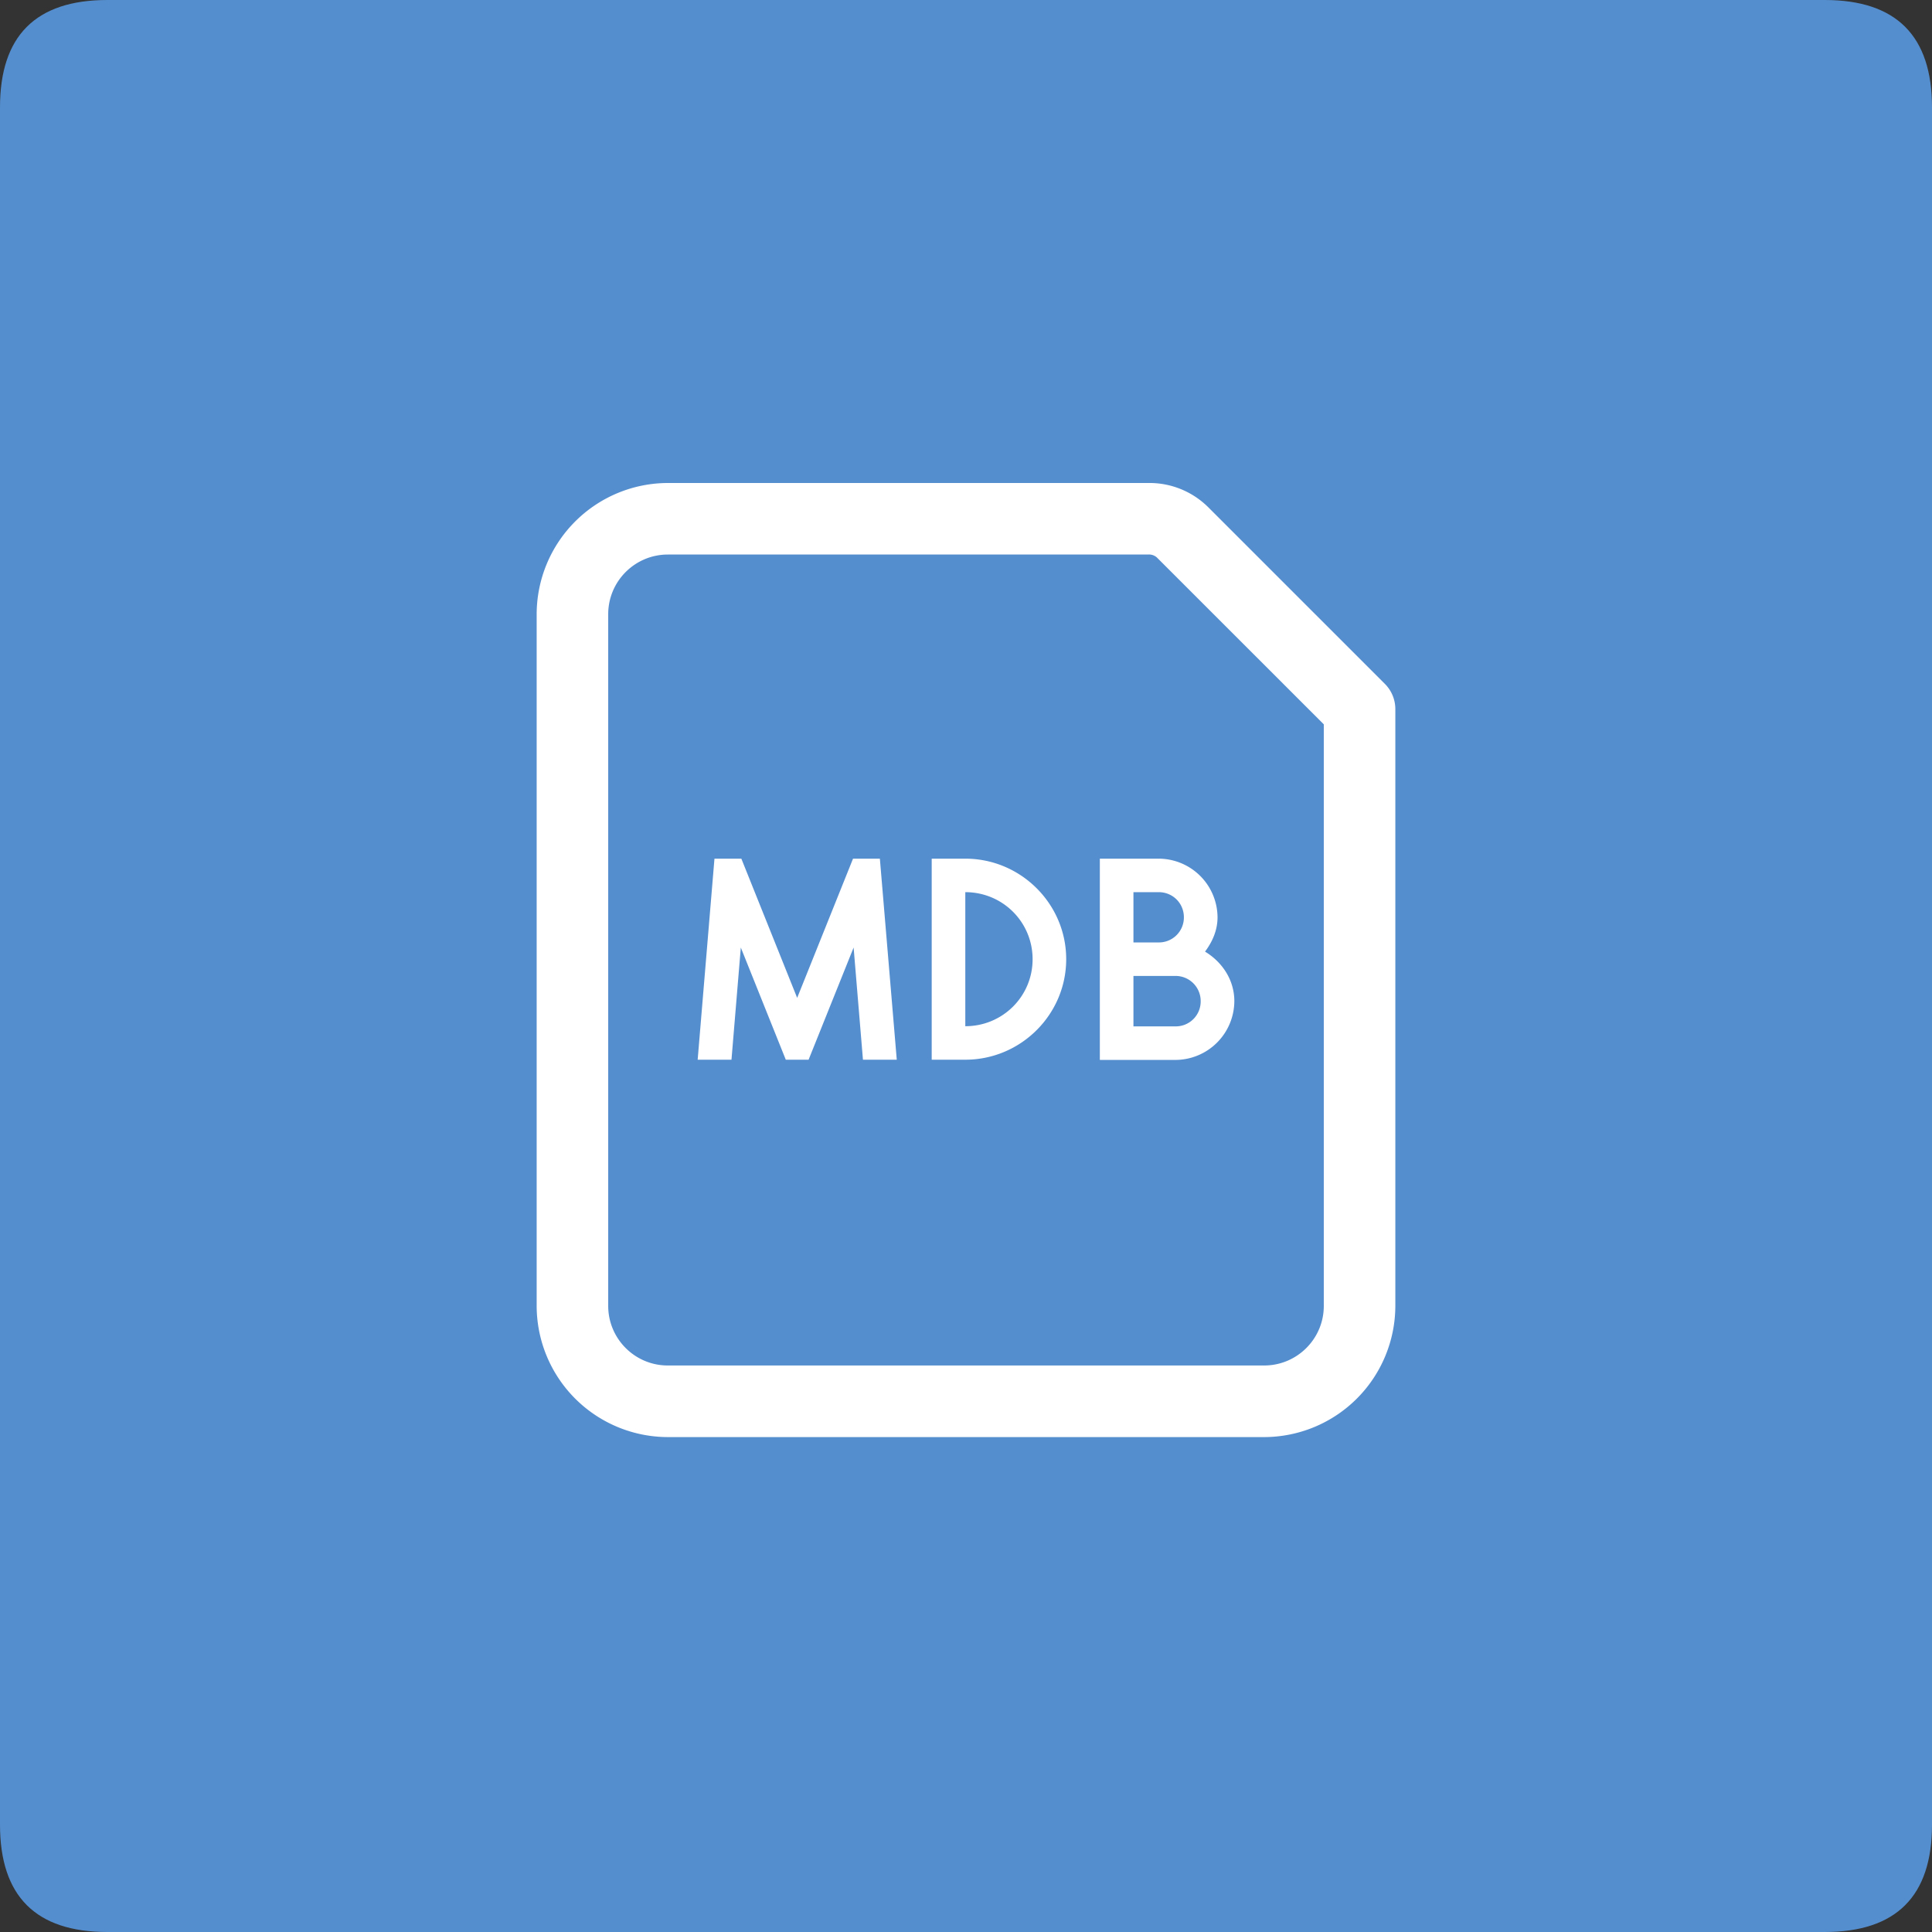 <?xml version="1.0" standalone="no"?><!DOCTYPE svg PUBLIC "-//W3C//DTD SVG 1.1//EN" "http://www.w3.org/Graphics/SVG/1.1/DTD/svg11.dtd"><svg t="1611884468181" class="icon" viewBox="0 0 1024 1024" version="1.1" xmlns="http://www.w3.org/2000/svg" p-id="7351" xmlns:xlink="http://www.w3.org/1999/xlink" width="200" height="200"><rect x="0" y="0" width="1024" height="1024" fill="#333333" stroke="none"/><defs><style type="text/css"></style></defs><path d="M0 0m56.889 0l910.222 0q56.889 0 56.889 56.889l0 910.222q0 56.889-56.889 56.889l-910.222 0q-56.889 0-56.889-56.889l0-910.222q0-56.889 56.889-56.889Z" fill="#558ECE" p-id="7352"></path><path d="M378.681 455.111L369.778 561.664h17.92l4.949-59.449 23.836 59.449h12.089l23.865-59.449 4.949 59.449h17.92L466.347 455.111h-14.222L422.514 528.896 392.932 455.111h-14.222z m115.143 0v106.553h17.806c29.44 0 53.476-23.95 53.476-53.276C565.106 479.09 541.07 455.111 511.63 455.111h-17.806z m89.116 0v106.667h40.05A31.317 31.317 0 0 0 654.222 530.631c0-11.264-6.457-20.764-15.531-26.254 3.868-5.177 6.628-11.264 6.628-18.204A31.289 31.289 0 0 0 614.116 455.111H582.94zM511.63 472.86c19.797 0 35.669 15.815 35.669 35.556 0 19.684-15.872 35.499-35.669 35.499V472.86z m89.116 0h13.369c7.481 0 13.369 5.86 13.369 13.34a13.227 13.227 0 0 1-13.369 13.312h-13.369V472.86z m0 44.402h22.244a13.312 13.312 0 0 1 13.397 13.369 13.198 13.198 0 0 1-13.397 13.369H600.747v-26.738z" fill="#FFFFFF" p-id="7353"></path><path d="M670.009 761.685h-316.018A69.66 69.66 0 0 1 284.444 692.139V325.547A69.66 69.66 0 0 1 353.963 256h255.004c11.662-0.085 22.898 4.466 31.232 12.658l93.668 93.668c3.698 3.612 5.746 8.59 5.689 13.767v316.046a69.66 69.66 0 0 1-69.547 69.547z m-316.018-467.769c-17.465 0-31.63 14.165-31.63 31.63v366.592c0 17.465 14.165 31.602 31.602 31.602h316.046c17.465 0 31.63-14.137 31.63-31.573V383.915l-88.519-88.491a6.315 6.315 0 0 0-4.153-1.536h-255.004z" fill="#FFFFFF" p-id="7354"></path></svg>